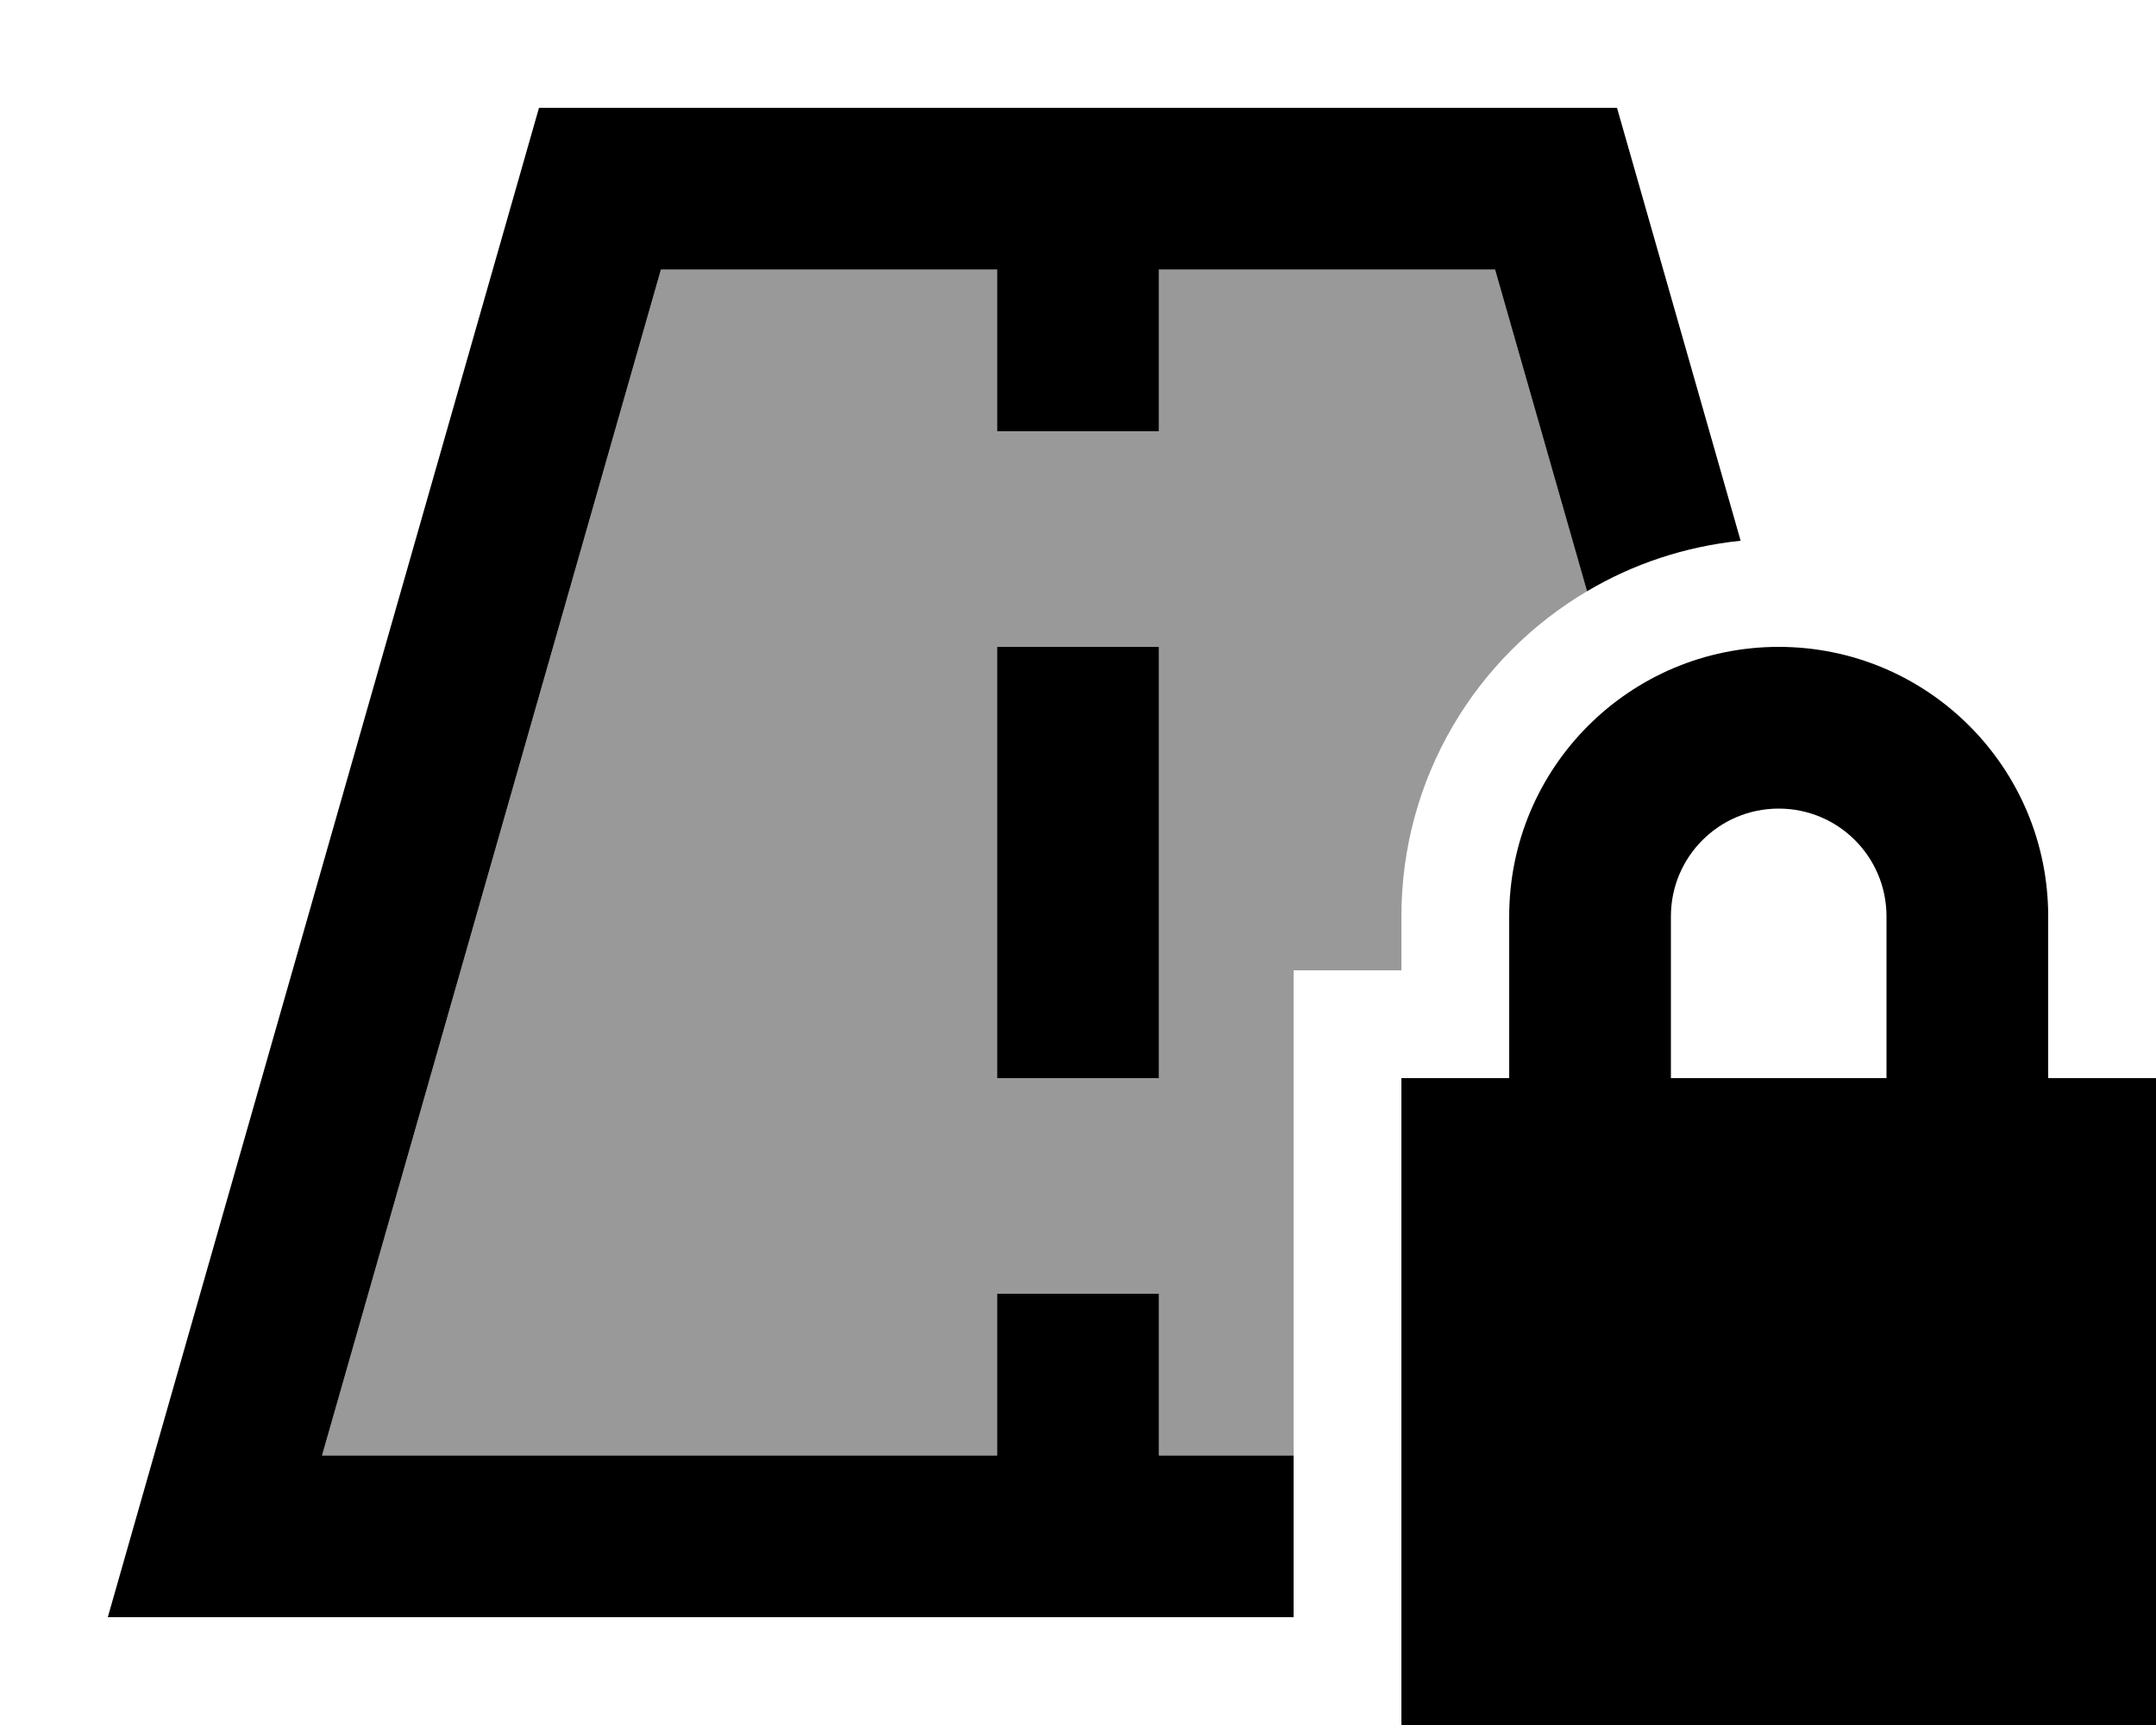 <svg xmlns="http://www.w3.org/2000/svg" viewBox="0 0 640 512"><!--! Font Awesome Pro 6.7.1 by @fontawesome - https://fontawesome.com License - https://fontawesome.com/license (Commercial License) Copyright 2024 Fonticons, Inc. --><defs><style>.fa-secondary{opacity:.4}</style></defs><path class="fa-secondary" d="M95.6 432L296 432l0-24 0-24 48 0 0 24 0 24 40 0 0-144 32 0 0-16c0-41.1 22.1-77 55.1-96.5L443.8 80 344 80l0 24 0 24-48 0 0-24 0-24-99.8 0L95.6 432zM296 192l48 0 0 24 0 80 0 24-48 0 0-24 0-80 0-24z"/><path class="fa-primary" d="M95.6 432L196.2 80 296 80l0 24 0 24 48 0 0-24 0-24 99.8 0 27.3 95.5c13.6-8.1 29.1-13.3 45.6-15L480 32 344 32l-48 0L160 32 45.7 432 32 480l49.9 0L384 480l0-48-40 0 0-24 0-24-48 0 0 24 0 24L95.6 432zM344 216l0-24-48 0 0 24 0 80 0 24 48 0 0-24 0-80zm184 24c17.7 0 32 14.3 32 32l0 48-64 0 0-48c0-17.7 14.3-32 32-32zm-80 32l0 48-32 0 0 192 224 0 0-192-32 0 0-48c0-44.2-35.8-80-80-80s-80 35.8-80 80z"/></svg>